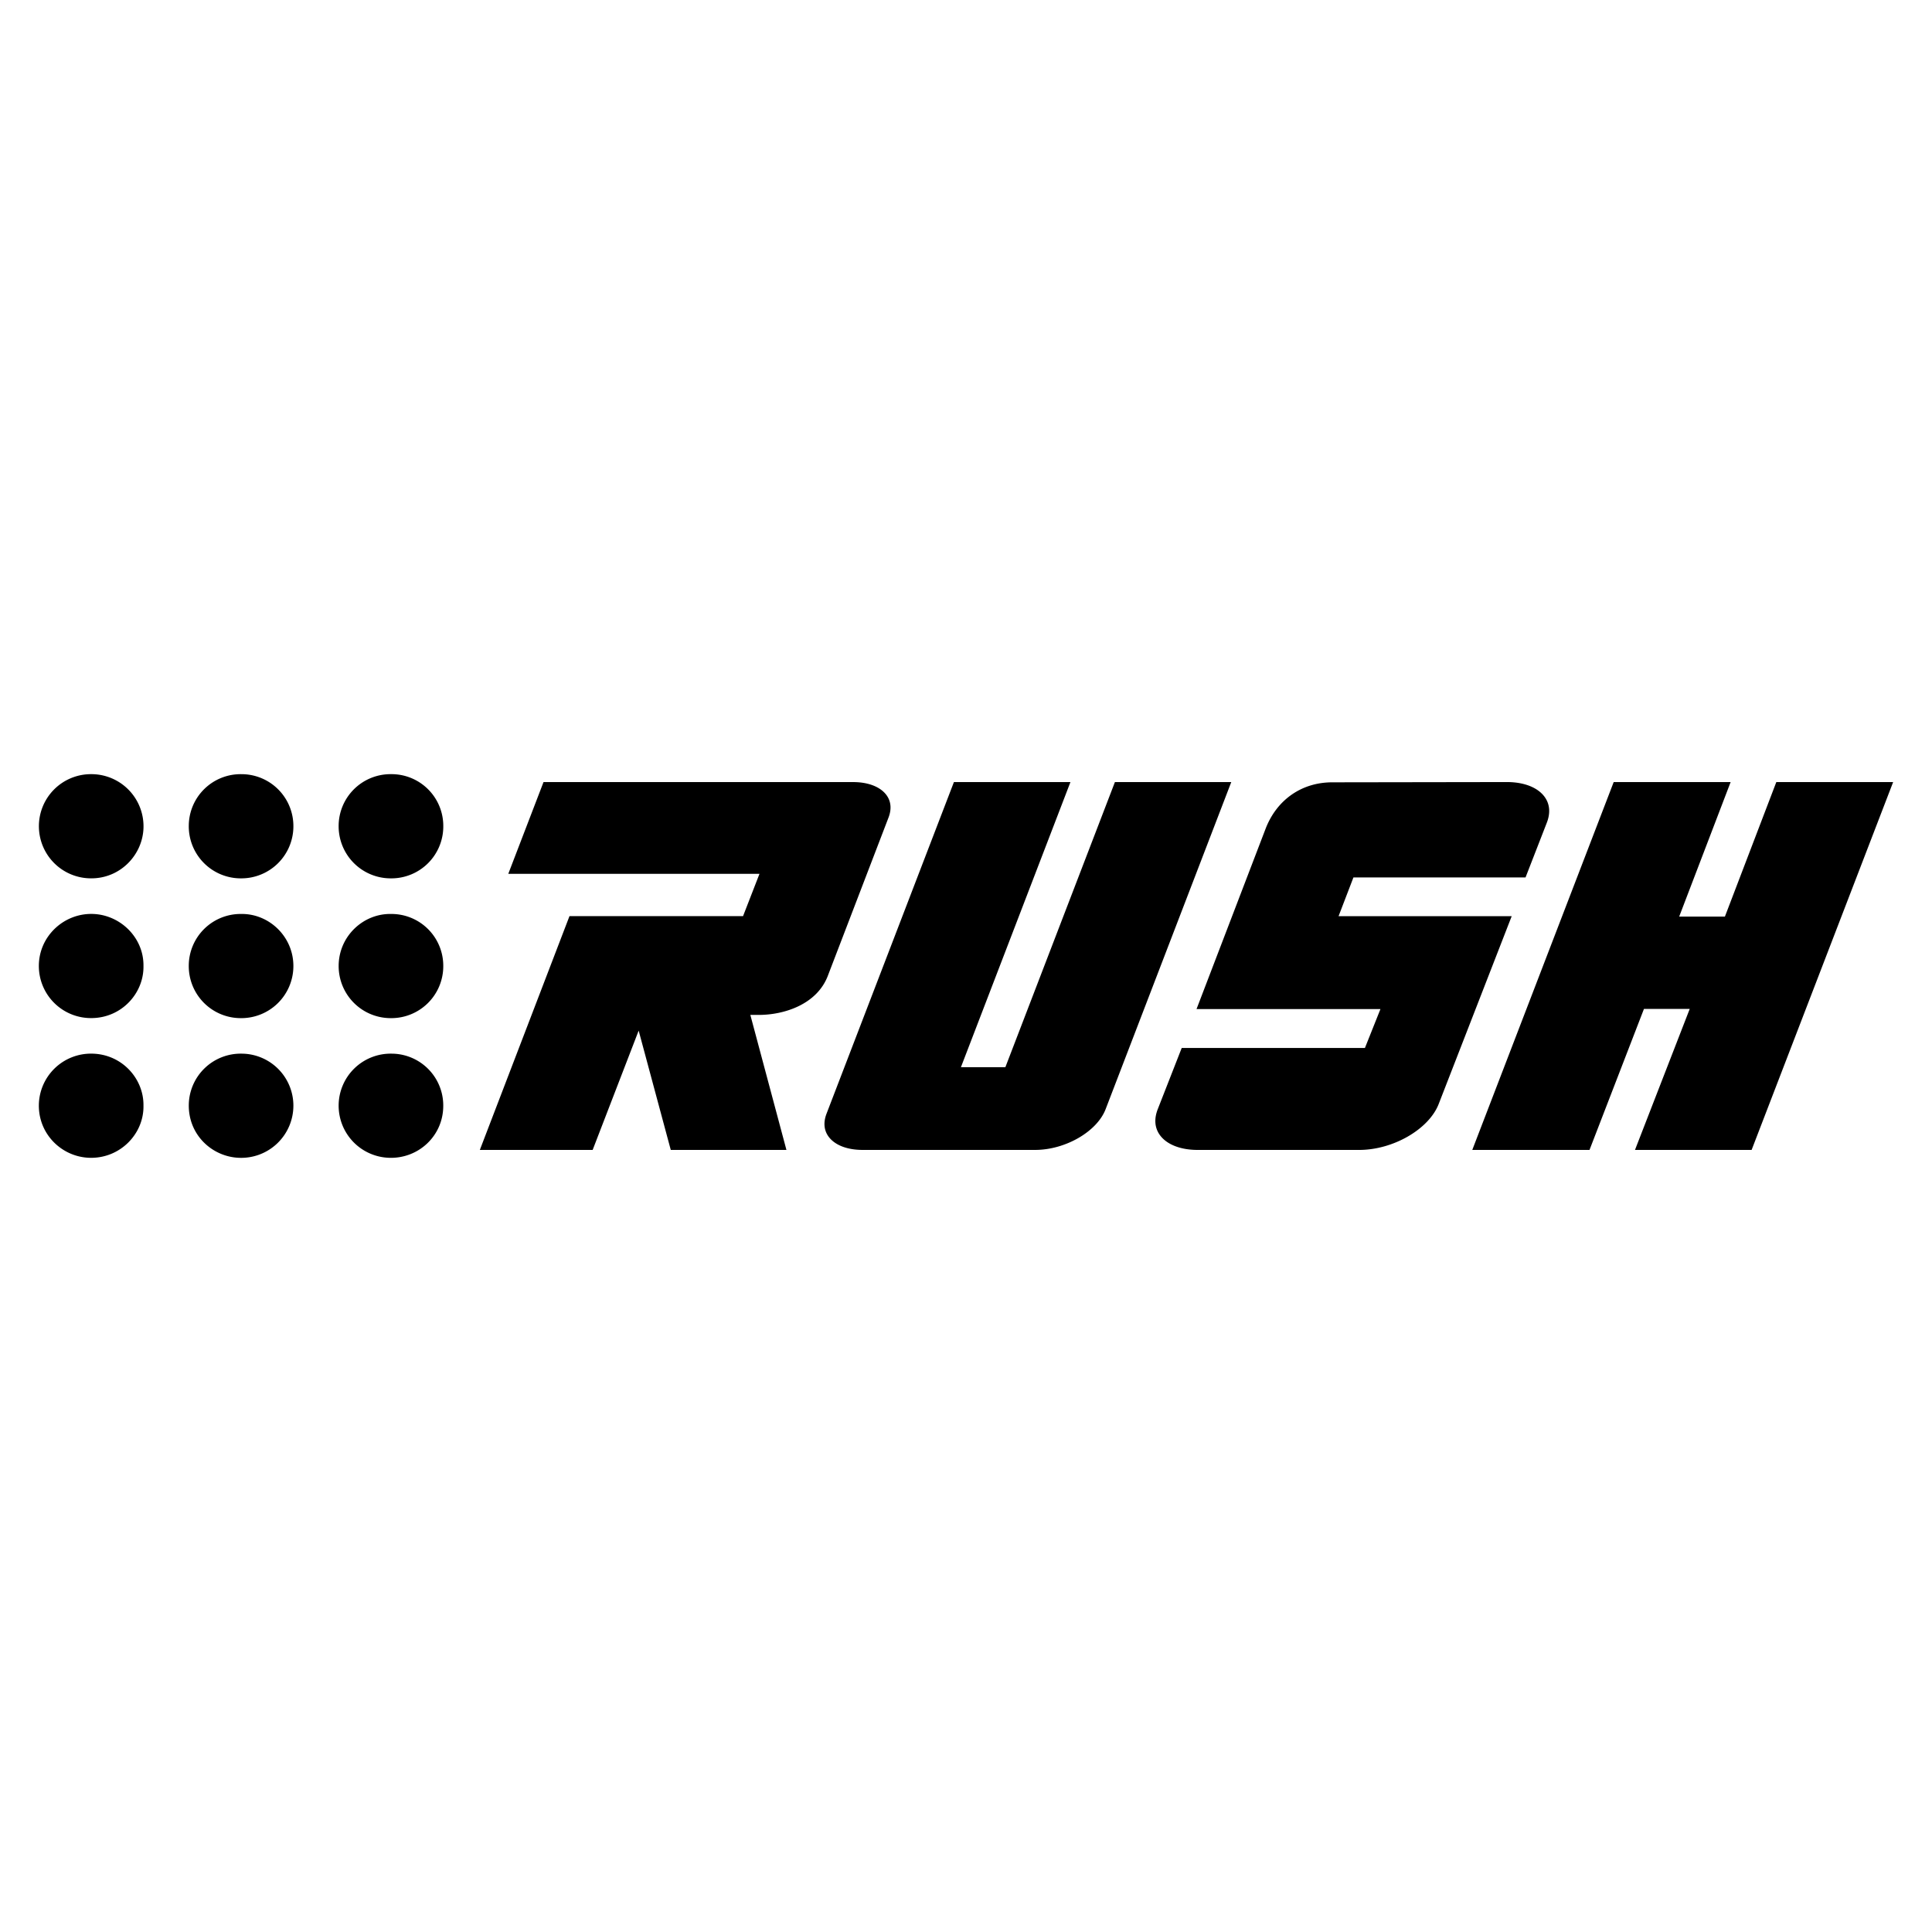 <svg xmlns="http://www.w3.org/2000/svg" height="512" width="512"><path d="M274.31 304.74c8.016 0 16.41-4.85 18.697-10.812l33.294-86.674h-30.835l-29.03 75.56h-11.779l29.022-75.556h-30.88l-33.764 87.895c-.851 2.223-.696 4.273.451 5.93 1.604 2.323 4.92 3.658 9.096 3.658zm196.432-97.482l-13.623 35.645h-12.116l13.632-35.645h-30.99l-37.475 97.483h31.068l14.429-37.37h12.128l-14.506 37.37h30.908l37.507-97.487zm-61.278 4.095c-1.776-2.605-5.466-4.1-10.134-4.1l-46.275.07c-7.998 0-14.575 4.517-17.58 12.096l-18.379 47.988h48.74l-4.118 10.32h-48.552l-6.331 16.17c-1.002 2.532-.852 4.864.437 6.75 1.776 2.6 5.465 4.094 10.134 4.094h42.79c8.955 0 18.392-5.43 21.043-12.097l19.38-49.855h-45.883l3.94-10.266h45.61l5.606-14.42c1.007-2.537.856-4.869-.433-6.755m-173.995 5.32c.838-2.181.688-4.19-.437-5.82-1.576-2.278-4.837-3.59-8.941-3.59h-82.047l-9.337 24.313h66.57l-4.358 11.218-45.993-.01-23.757 61.962h29.897l12.192-31.618 8.508 31.618h30.653l-9.565-35.781h2.241c6.71 0 15.55-2.778 18.387-10.603zM77.75 293.035a13.832 13.832 0 01-14.374 13.796c-7.087-.246-13.436-5.994-13.345-14.005a13.76 13.76 0 0114.05-13.596 13.778 13.778 0 0113.67 13.8m-13.824-50.82c7.397-.104 13.841 6.013 13.823 13.815a13.8 13.8 0 01-14.046 13.791 13.778 13.778 0 01-13.678-13.923 13.746 13.746 0 0113.9-13.683m-25.906 50.794c.137 7.492-6.176 13.991-14.16 13.827-7.378-.15-13.618-6.162-13.564-13.914a13.814 13.814 0 0114.029-13.691c7.966.09 13.8 6.622 13.695 13.778m25.793-60.23a13.787 13.787 0 01-13.782-14.102 13.737 13.737 0 0113.9-13.509A13.755 13.755 0 0177.752 219a13.796 13.796 0 01-13.938 13.773m-25.793 23.224c.119 7.22-5.766 13.71-13.659 13.805a13.81 13.81 0 01-14.065-13.996c.105-7.734 6.605-13.732 14.12-13.605 7.383.128 13.71 6.231 13.604 13.8M24.143 232.77a13.814 13.814 0 01-13.832-13.582 13.796 13.796 0 0113.86-14.028 13.819 13.819 0 0113.855 14.256c-.228 7.16-6.149 13.39-13.883 13.354m79.515 9.441a13.732 13.732 0 0113.814 13.824 13.764 13.764 0 01-13.878 13.782 13.796 13.796 0 01-13.846-13.819c0-7.861 6.504-13.937 13.91-13.787m-.023-9.437a13.8 13.8 0 01-13.892-13.768 13.755 13.755 0 0113.878-13.846 13.719 13.719 0 0113.856 13.8 13.755 13.755 0 01-13.837 13.814m-13.897 60.24a13.791 13.791 0 0114.106-13.783 13.732 13.732 0 0113.618 13.792c.014 8.002-6.581 14.074-14.356 13.805a13.823 13.823 0 01-13.368-13.814"/></svg>
